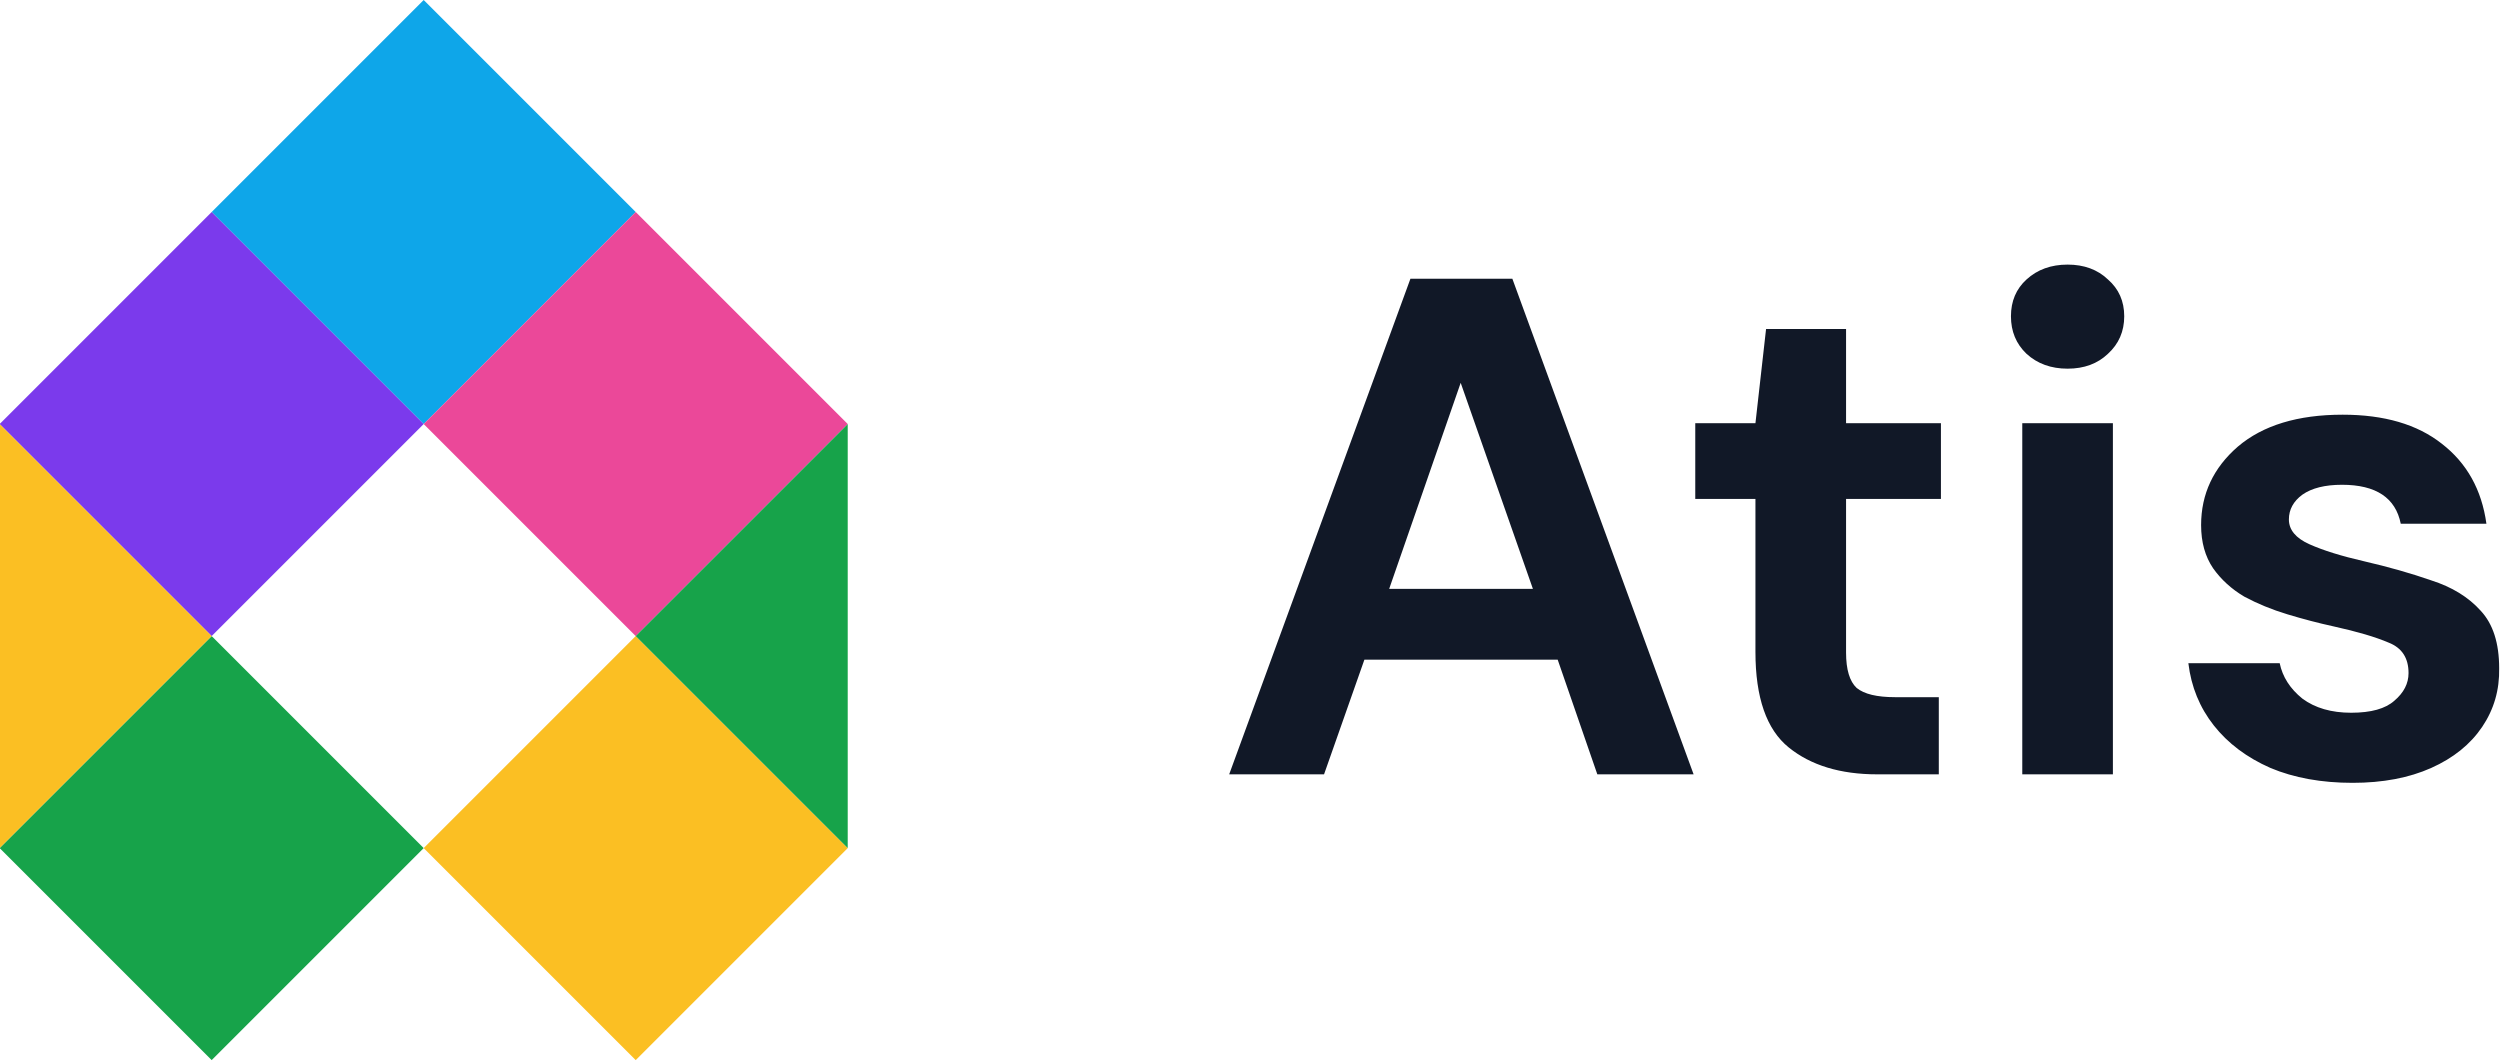 <svg xmlns="http://www.w3.org/2000/svg" width="113" height="48" fill="none" viewBox="0 0 113 48"><rect width="13.553" height="13.553" x="19.15" y="19.167" fill="#0EA6E9" transform="rotate(-135 19.15 19.167)"/><rect width="13.553" height="13.553" x="9.567" y="28.75" fill="#7B3AEC" transform="rotate(-135 9.567 28.75)"/><rect width="13.553" height="13.553" x="28.734" y="47.917" fill="#FBBF23" transform="rotate(-135 28.734 47.917)"/><rect width="13.553" height="13.553" x="9.567" y="47.917" fill="#17A34A" transform="rotate(-135 9.567 47.917)"/><rect width="13.553" height="13.553" x="28.734" y="28.75" fill="#EB4899" transform="rotate(-135 28.734 28.75)"/><path fill="#17A34A" d="M38.317 38.334L28.733 28.75L38.317 19.167V29.549V38.334Z"/><path fill="#FBBF23" d="M-0.017 19.167L9.567 28.75L-0.017 38.334V27.951V19.167Z"/><path fill="#111827" d="M55.559 35L63.751 12.6H68.359L76.551 35H72.199L70.407 29.816H61.671L59.847 35H55.559ZM62.791 26.616H69.287L66.023 17.304L62.791 26.616ZM84.85 35C83.186 35 81.853 34.595 80.85 33.784C79.847 32.973 79.346 31.533 79.346 29.464V22.552H76.626V19.128H79.346L79.826 14.872H83.442V19.128H87.73V22.552H83.442V29.496C83.442 30.264 83.602 30.797 83.922 31.096C84.263 31.373 84.839 31.512 85.65 31.512H87.634V35H84.85ZM93.455 16.664C92.708 16.664 92.089 16.44 91.599 15.992C91.129 15.544 90.895 14.979 90.895 14.296C90.895 13.613 91.129 13.059 91.599 12.632C92.089 12.184 92.708 11.96 93.455 11.96C94.201 11.96 94.809 12.184 95.279 12.632C95.769 13.059 96.015 13.613 96.015 14.296C96.015 14.979 95.769 15.544 95.279 15.992C94.809 16.44 94.201 16.664 93.455 16.664ZM91.407 35V19.128H95.503V35H91.407ZM106.338 35.384C104.93 35.384 103.693 35.16 102.626 34.712C101.559 34.243 100.706 33.603 100.066 32.792C99.426 31.981 99.042 31.043 98.914 29.976H103.042C103.17 30.595 103.511 31.128 104.066 31.576C104.642 32.003 105.378 32.216 106.274 32.216C107.17 32.216 107.821 32.035 108.226 31.672C108.653 31.309 108.866 30.893 108.866 30.424C108.866 29.741 108.567 29.283 107.97 29.048C107.373 28.792 106.541 28.547 105.474 28.312C104.791 28.163 104.098 27.981 103.394 27.768C102.69 27.555 102.039 27.288 101.442 26.968C100.866 26.627 100.397 26.2 100.034 25.688C99.671 25.155 99.49 24.504 99.49 23.736C99.49 22.328 100.045 21.144 101.154 20.184C102.285 19.224 103.863 18.744 105.89 18.744C107.767 18.744 109.261 19.181 110.37 20.056C111.501 20.931 112.173 22.136 112.386 23.672H108.514C108.279 22.499 107.394 21.912 105.858 21.912C105.09 21.912 104.493 22.061 104.066 22.36C103.661 22.659 103.458 23.032 103.458 23.48C103.458 23.949 103.767 24.323 104.386 24.6C105.005 24.877 105.826 25.133 106.85 25.368C107.959 25.624 108.973 25.912 109.89 26.232C110.829 26.531 111.575 26.989 112.13 27.608C112.685 28.205 112.962 29.069 112.962 30.2C112.983 31.181 112.727 32.067 112.194 32.856C111.661 33.645 110.893 34.264 109.89 34.712C108.887 35.16 107.703 35.384 106.338 35.384Z"/></svg>
